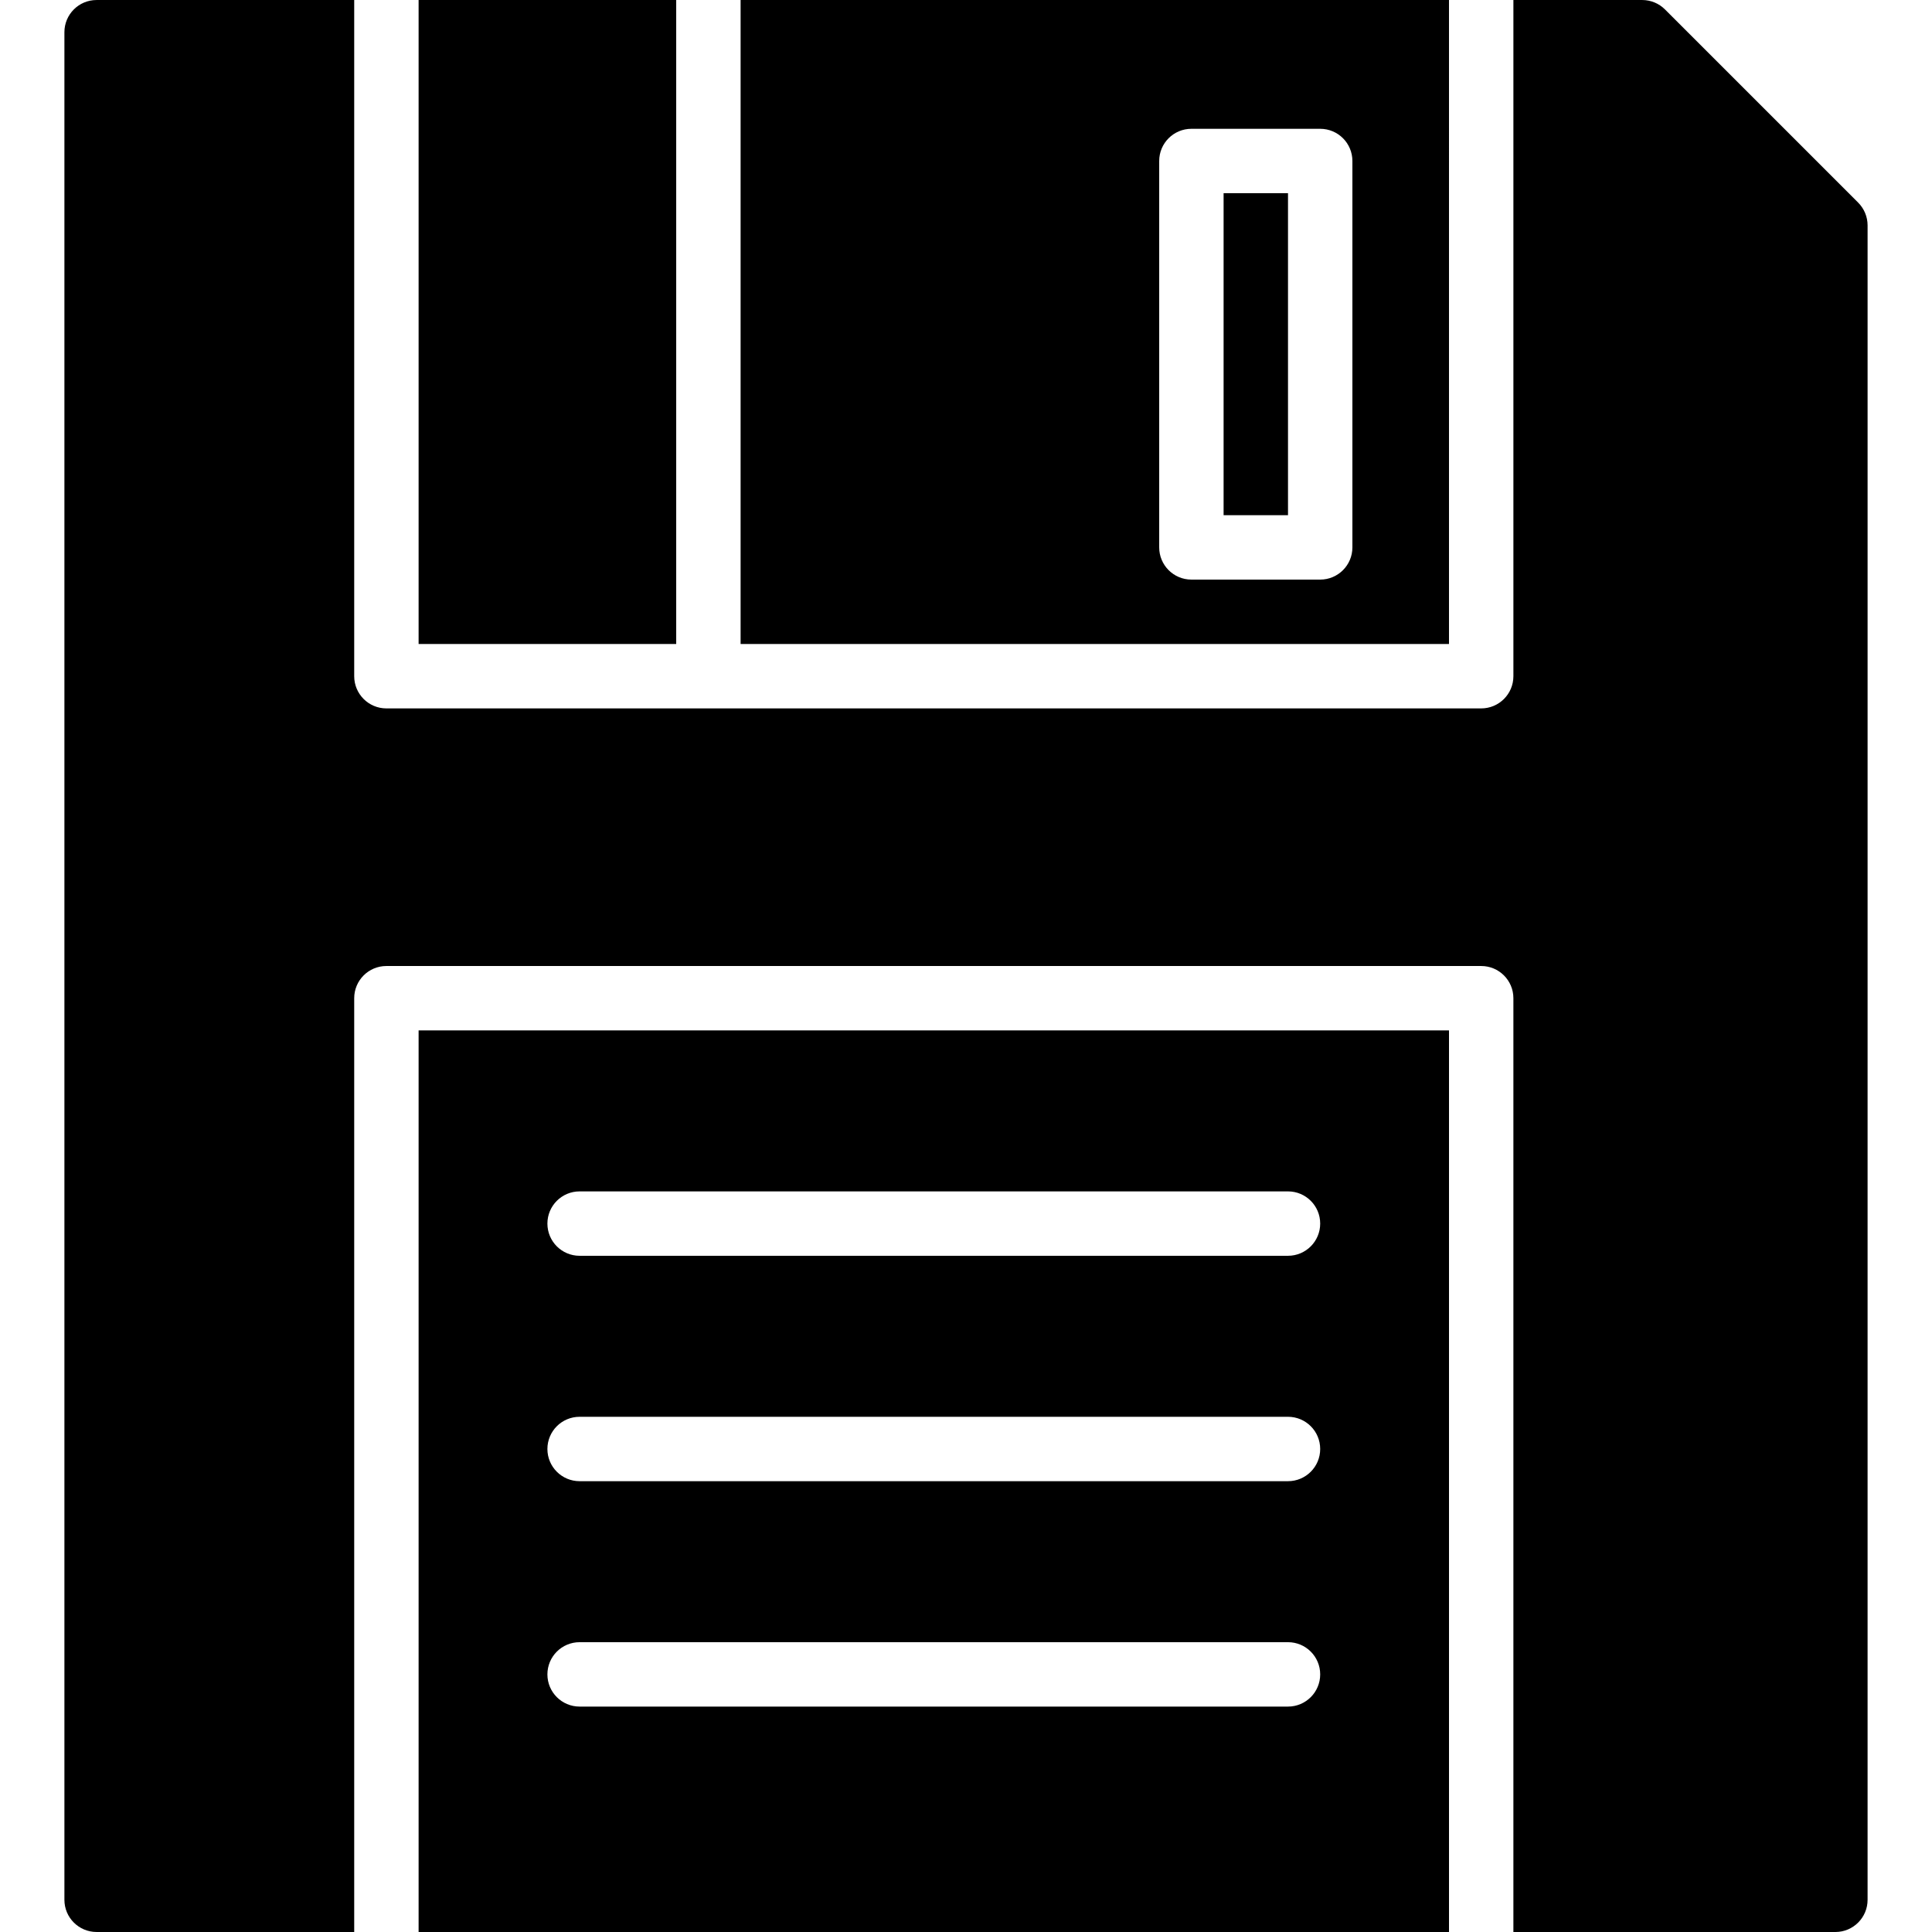 <?xml version="1.0" encoding="iso-8859-1"?>
<!-- Generator: Adobe Illustrator 19.0.0, SVG Export Plug-In . SVG Version: 6.00 Build 0)  -->
<svg xmlns="http://www.w3.org/2000/svg" xmlns:xlink="http://www.w3.org/1999/xlink" version="1.1" id="Layer_1" x="0px" y="0px" viewBox="0 0 512.004 512.004" style="enable-background:new 0 0 512.004 512.004;" xml:space="preserve">
<g>
	<g>
		<g>
			<path d="M384.002,0H196.269v170.667h187.733V0z M358.402,145.067c0,4.71-3.814,8.533-8.533,8.533h-34.133     c-4.719,0-8.533-3.823-8.533-8.533v-102.4c0-4.71,3.814-8.533,8.533-8.533h34.133c4.719,0,8.533,3.823,8.533,8.533V145.067z"/>
			<rect x="324.269" y="51.2" width="17.067" height="85.333"/>
			<rect x="110.936" width="68.267" height="170.667"/>
			<path d="M492.435,53.696l-51.2-51.2c-1.596-1.596-3.763-2.492-6.033-2.492h-34.133v179.2c0,4.71-3.814,8.533-8.533,8.533H102.402     c-4.719,0-8.533-3.823-8.533-8.533V0.004H25.602c-4.719,0-8.533,3.814-8.533,8.533v494.933c0,4.71,3.814,8.533,8.533,8.533     h68.267V264.538c0-4.719,3.814-8.533,8.533-8.533h290.133c4.719,0,8.533,3.814,8.533,8.533v247.467h85.333     c4.719,0,8.533-3.823,8.533-8.533V59.729C494.935,57.468,494.031,55.292,492.435,53.696z"/>
			<path d="M110.936,512h273.067V273.067H110.936V512z M153.602,315.733h187.733c4.719,0,8.533,3.823,8.533,8.533     s-3.814,8.533-8.533,8.533H153.602c-4.719,0-8.533-3.823-8.533-8.533S148.883,315.733,153.602,315.733z M153.602,375.467h187.733     c4.719,0,8.533,3.823,8.533,8.533s-3.814,8.533-8.533,8.533H153.602c-4.719,0-8.533-3.823-8.533-8.533     S148.883,375.467,153.602,375.467z M153.602,435.2h187.733c4.719,0,8.533,3.823,8.533,8.533s-3.814,8.533-8.533,8.533H153.602     c-4.719,0-8.533-3.823-8.533-8.533S148.883,435.2,153.602,435.2z"/>
		</g>
	</g>
</g>
<g>
</g>
<g>
</g>
<g>
</g>
<g>
</g>
<g>
</g>
<g>
</g>
<g>
</g>
<g>
</g>
<g>
</g>
<g>
</g>
<g>
</g>
<g>
</g>
<g>
</g>
<g>
</g>
<g>
</g>
</svg>
